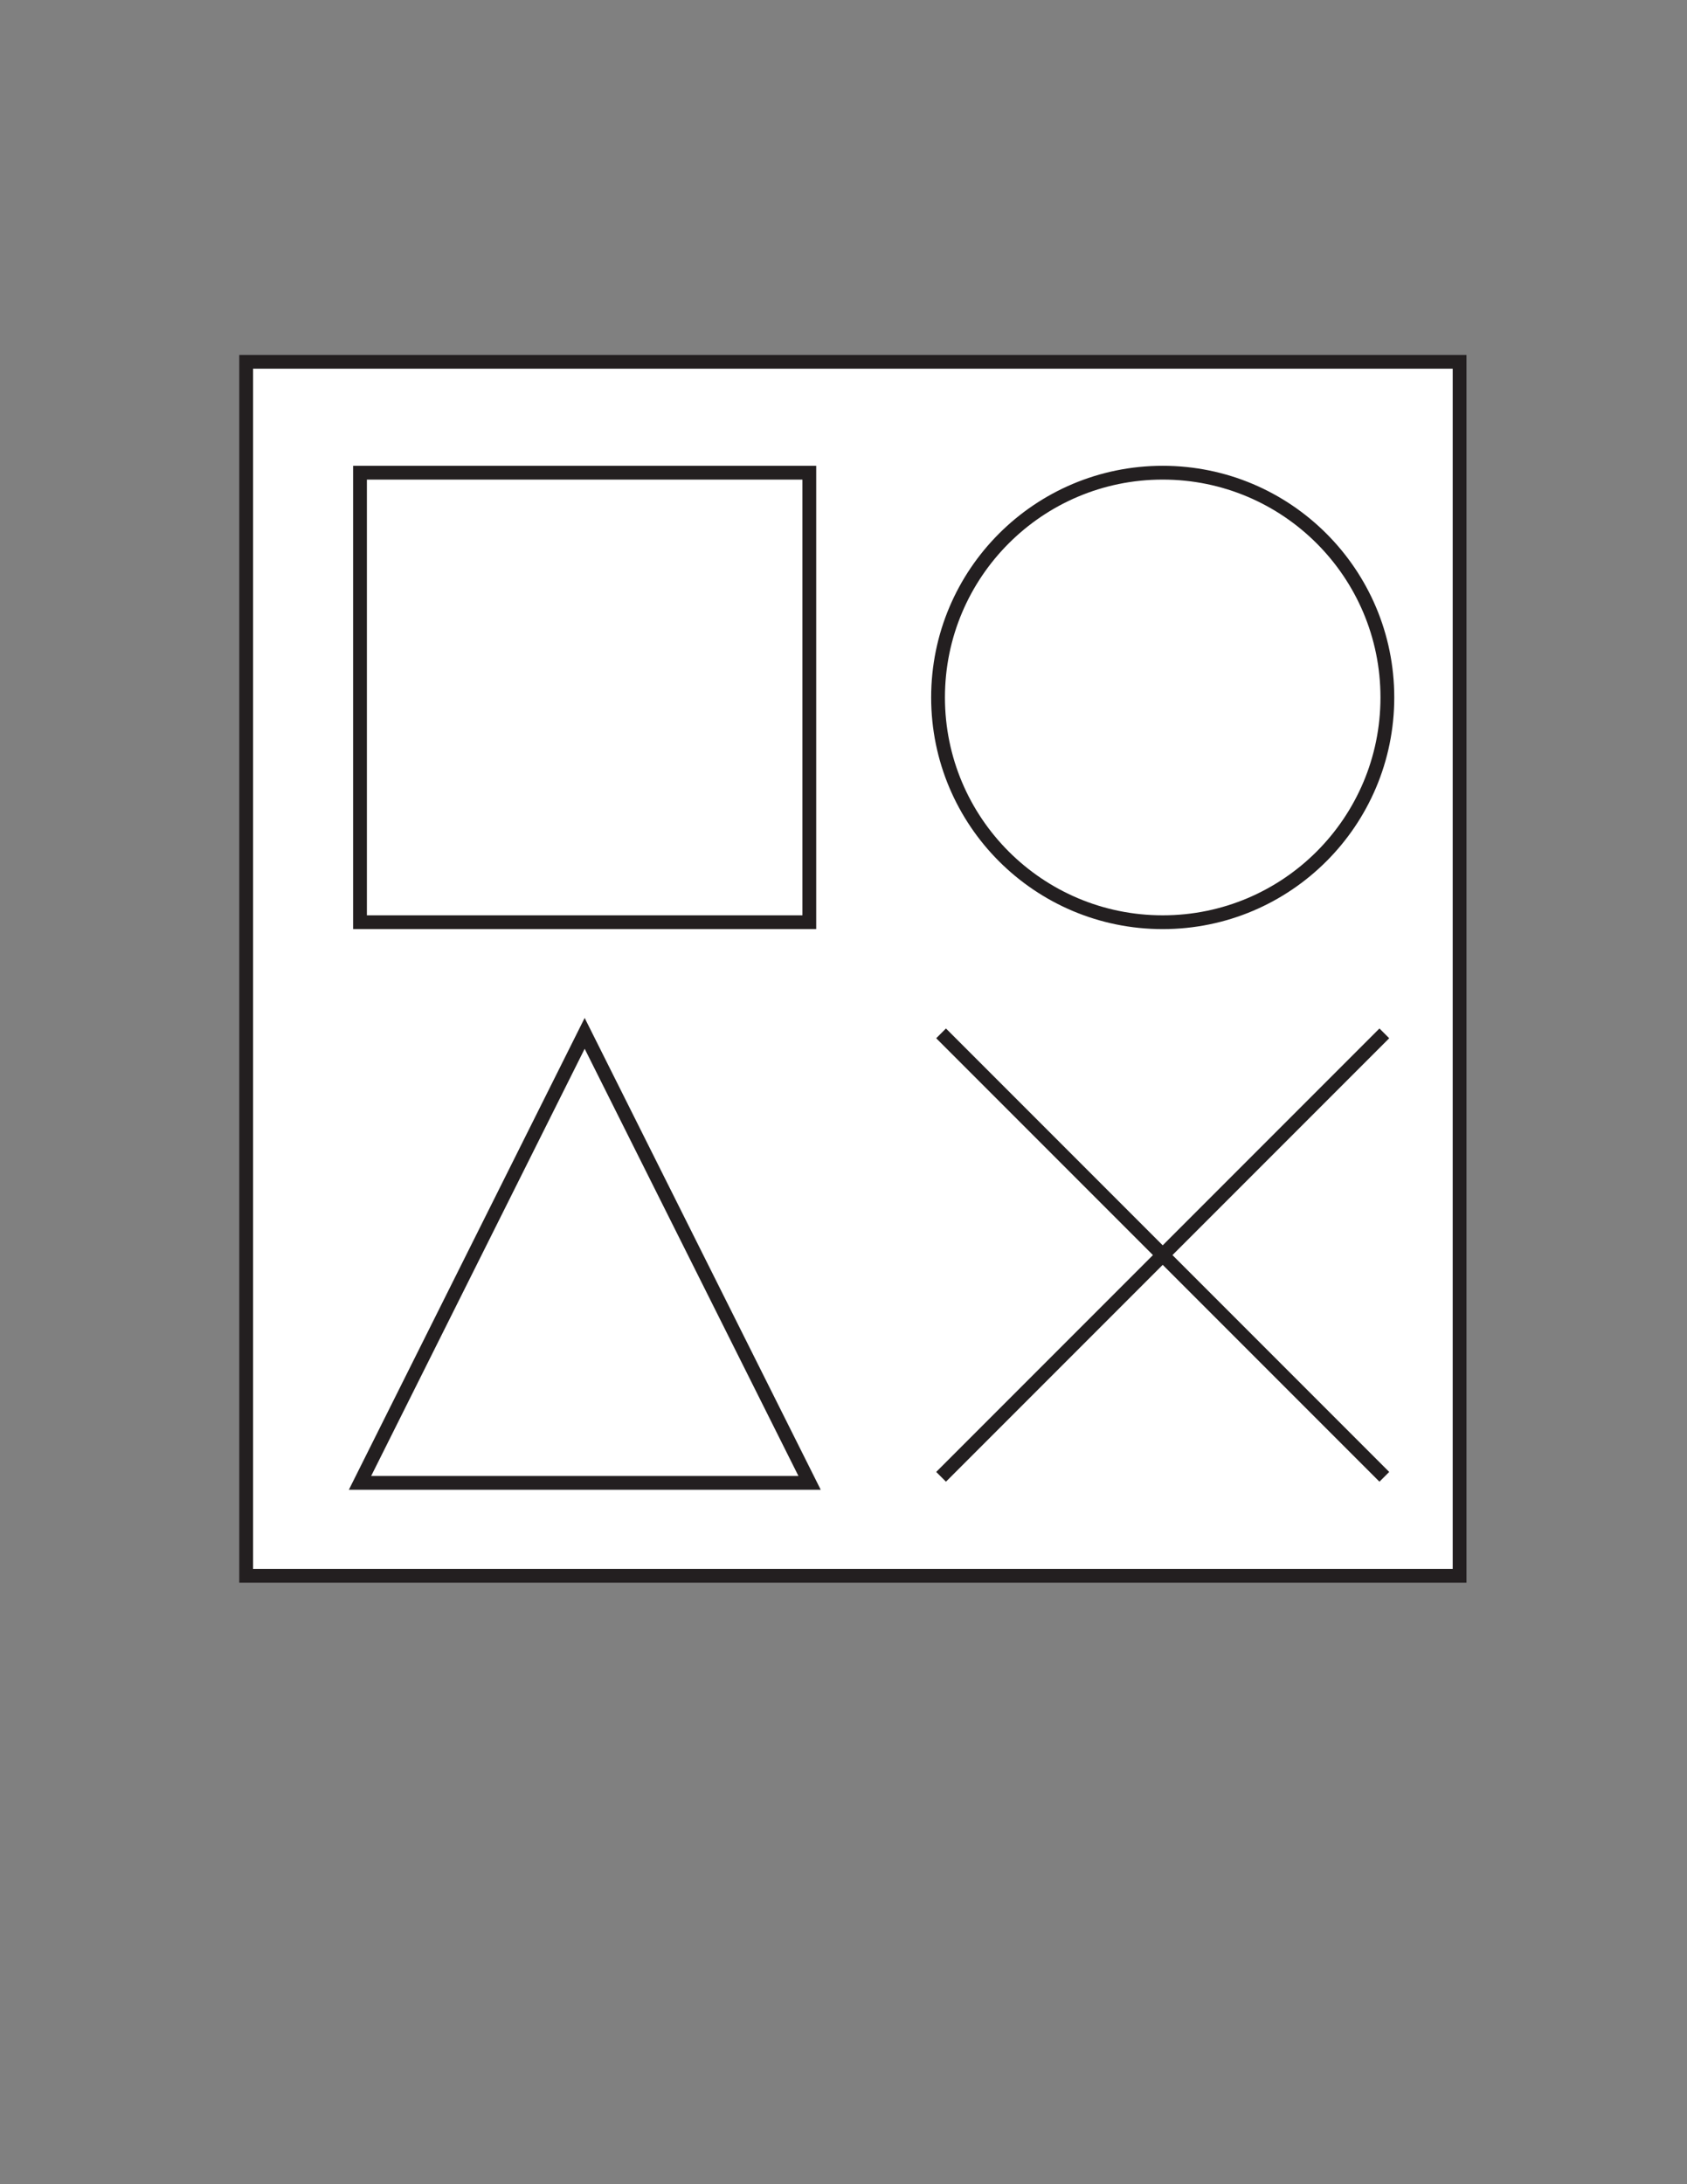 <svg 
  id="Layer_1"
  xmlns="http://www.w3.org/2000/svg"
  viewBox="0 0 612 792"
  >

  <rect x="0" y="0" width="612" height="792" fill="#808080" stroke="none"/>

  <style>
    .st0, .st1{
      fill:#fff;
      stroke:#231f20;
      stroke-width:5;
      stroke-miterlimit:10
      }
    .st1{fill:none}
  </style>
  
  <path class="st0" d="M89.3 131.2h440.2v440.2H89.3z"/>
  <path class="st0" d="M130.6 171.4h163v163h-163zM293.7 537.7H130.6l81.5-163z"/>

  <circle class="st0" cx="421.8" cy="252.9" r="81.5"/>

  <path class="st1" d="M341.4 374.7l160.8 160.8M341.4 535.5l160.8-160.8"/>

</svg>